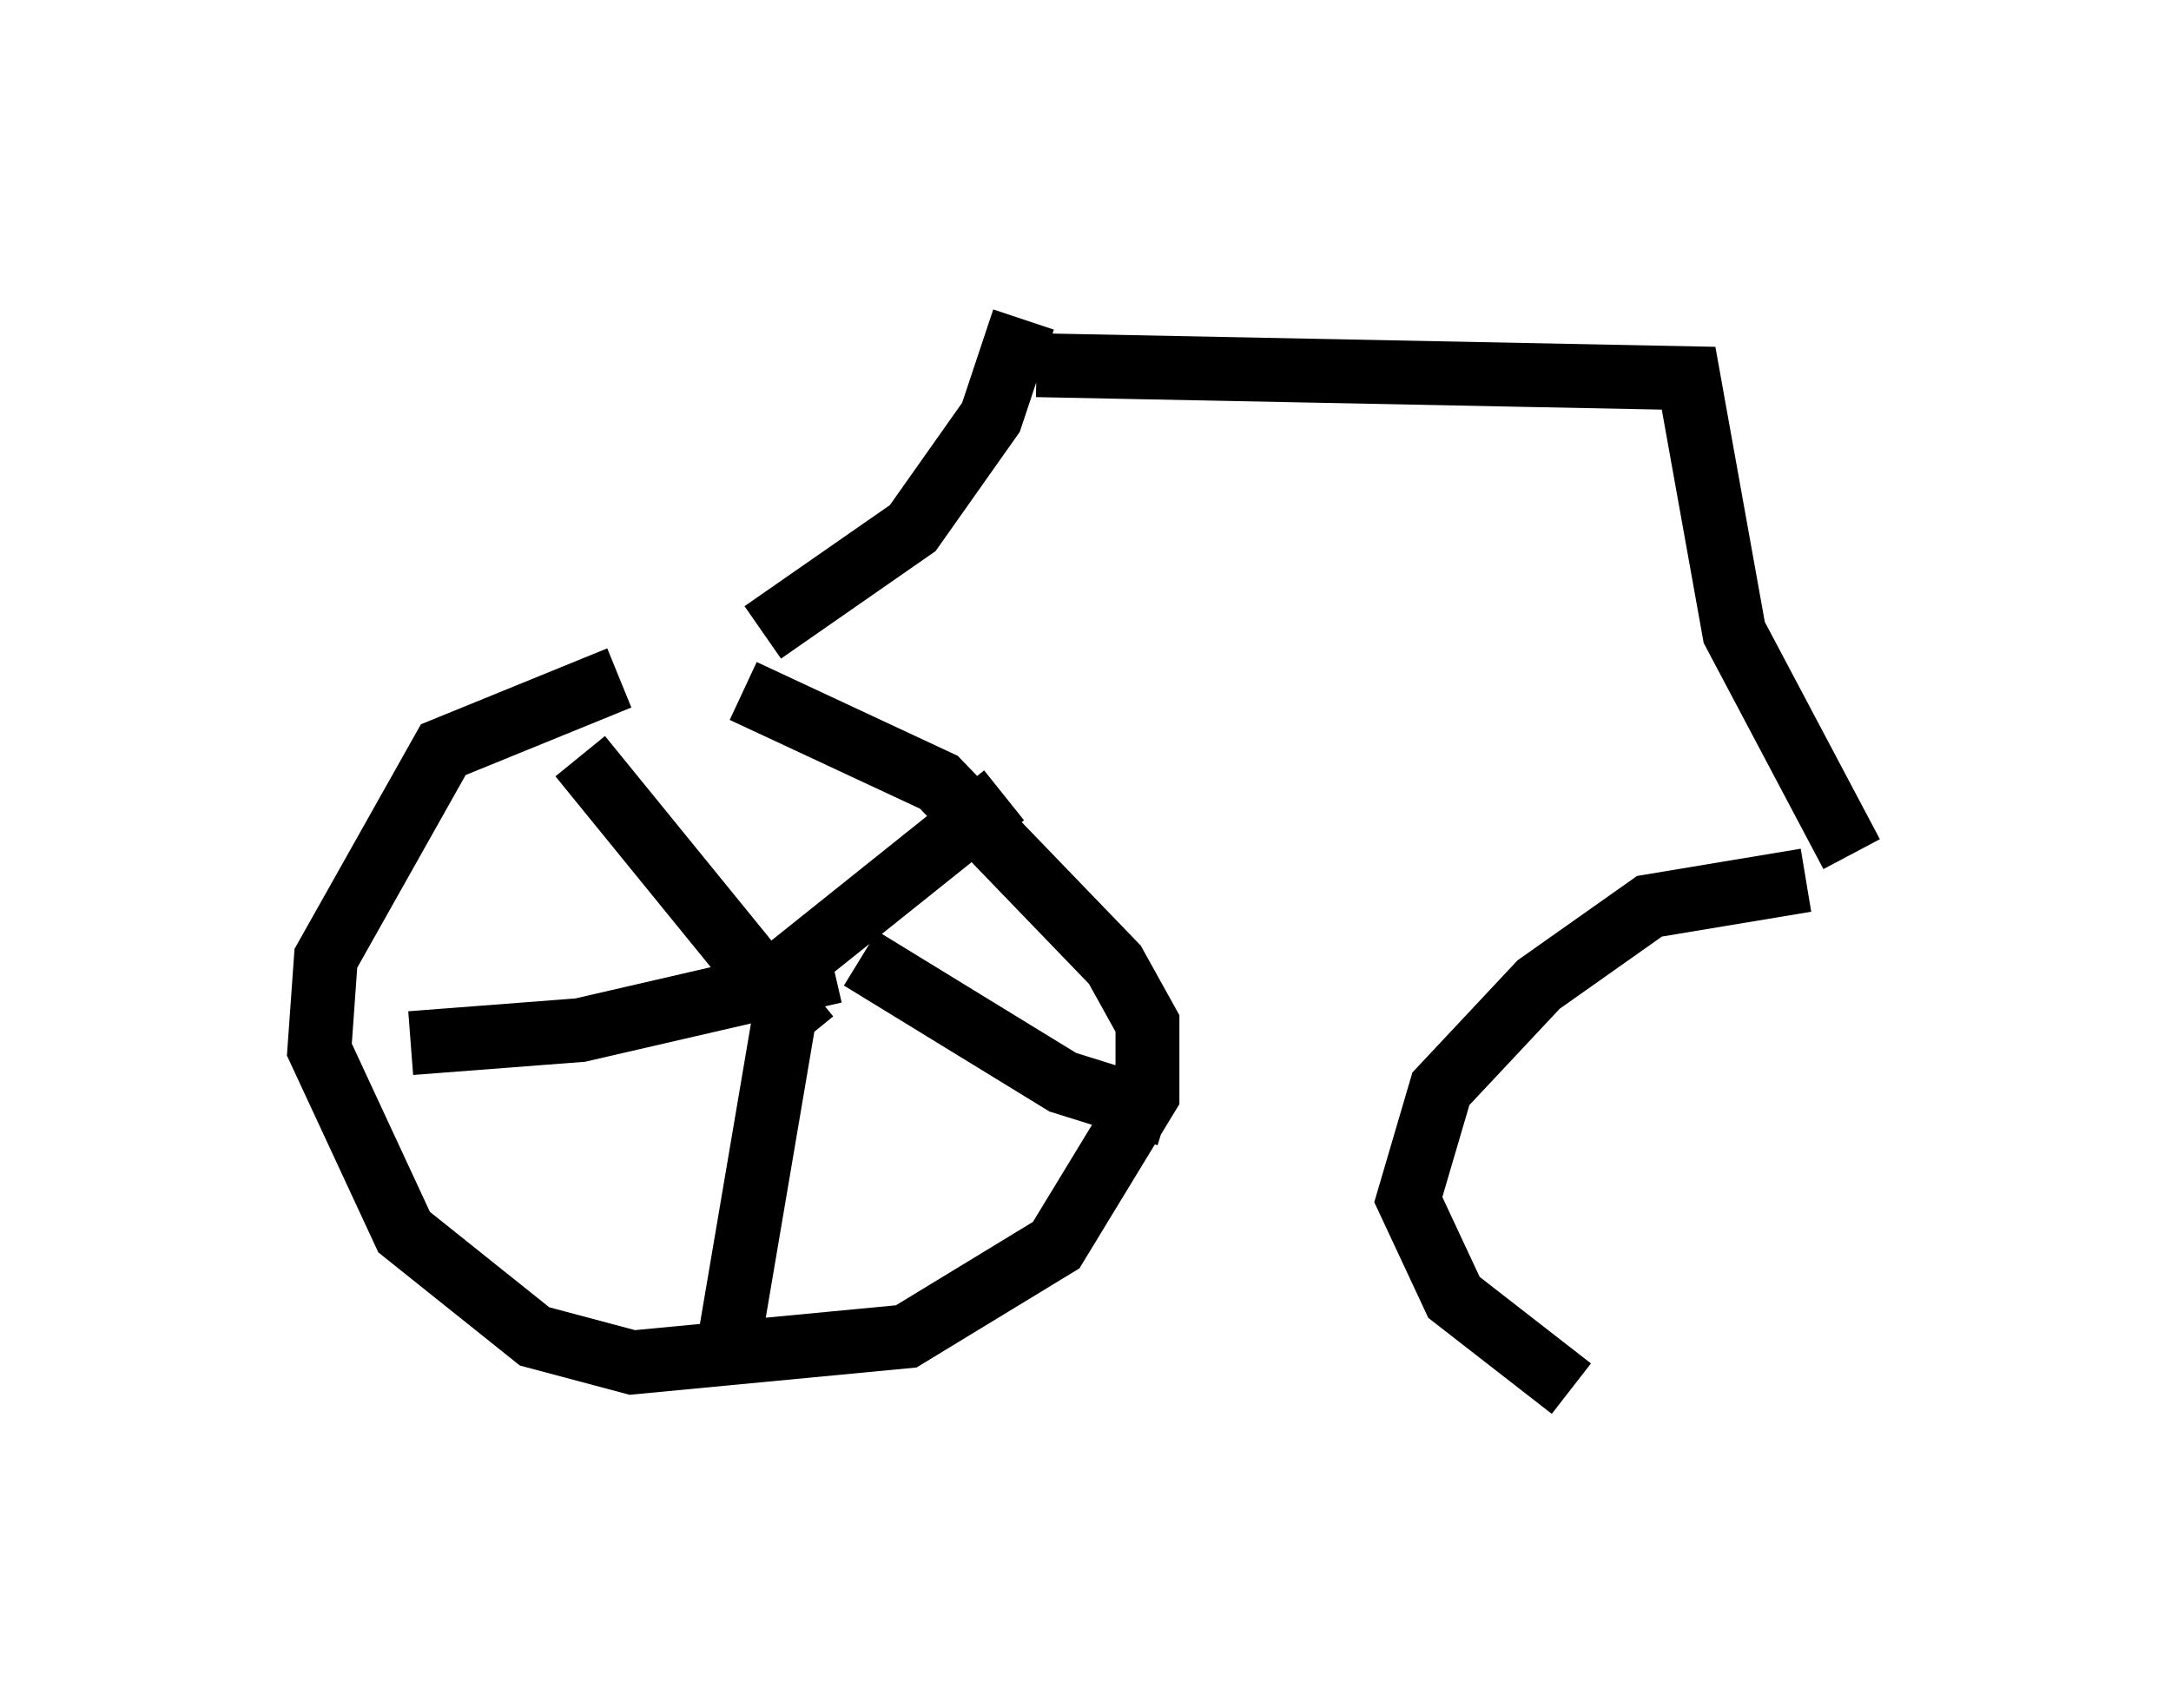 <?xml version="1.0" encoding="utf-8" ?>
<svg baseProfile="full" height="26.742" version="1.1" width="33.99" xmlns="http://www.w3.org/2000/svg" xmlns:ev="http://www.w3.org/2001/xml-events" xmlns:xlink="http://www.w3.org/1999/xlink"><defs /><rect fill="white" height="26.742" width="33.99" x="0" y="0" /><path d="M12.861, 11.125 m-3.165, -0.51 l-2.756, 1.123 -1.838, 3.267 l-0.102, 1.429 1.327, 2.858 l2.042, 1.633 1.531, 0.408 l4.288, -0.408 2.348, -1.429 l1.429, -2.348 0.0, -1.123 l-0.51, -0.919 -2.756, -2.858 l-3.063, -1.429 m-2.552, 1.021 l3.573, 4.39 m3.063, -3.777 l-3.573, 2.858 m6.125, 2.144 l-1.633, -0.51 -3.165, -1.94 m-2.042, 5.921 l0.919, -5.41 m-5.921, 0.817 l2.654, -0.204 3.981, -0.919 m-1.123, -5.308 l2.348, -1.633 1.225, -1.735 l0.51, -1.531 m0.204, 0.715 l10.208, 0.204 0.715, 3.981 l1.838, 3.471 m-0.715, 0.408 l-2.45, 0.408 -1.735, 1.225 l-1.531, 1.633 -0.51, 1.735 l0.715, 1.531 1.838, 1.429 " fill="none" stroke="black" stroke-width="1" /></svg>